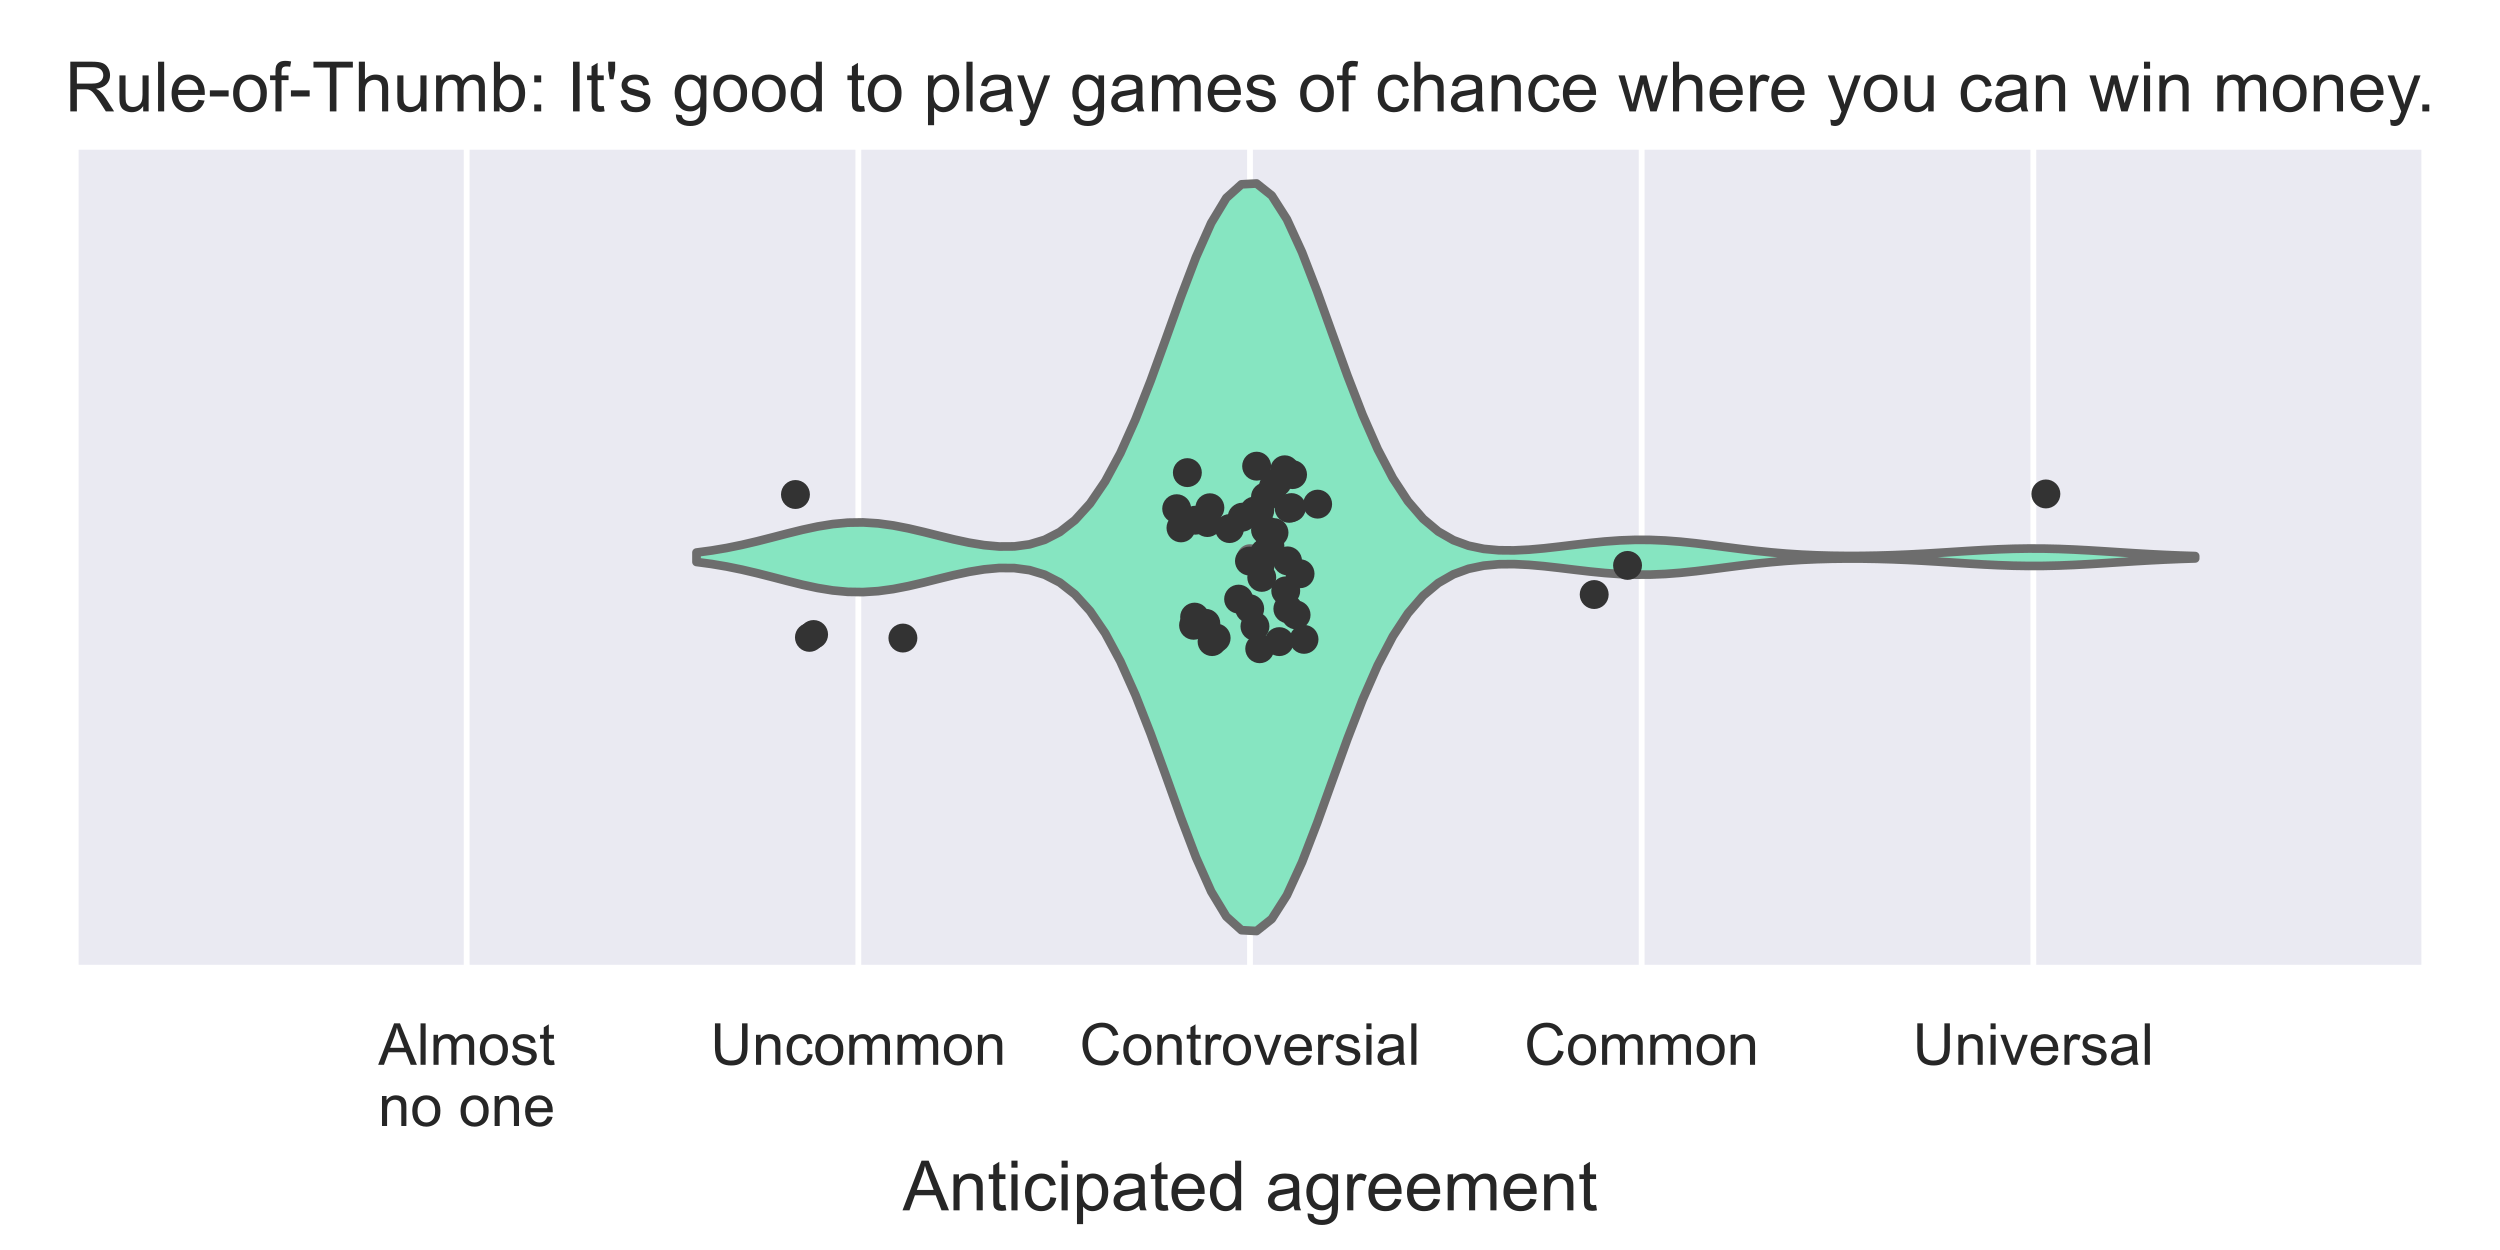 <?xml version="1.0" encoding="utf-8" standalone="no"?>
<!DOCTYPE svg PUBLIC "-//W3C//DTD SVG 1.1//EN"
  "http://www.w3.org/Graphics/SVG/1.1/DTD/svg11.dtd">
<!-- Created with matplotlib (https://matplotlib.org/) -->
<svg height="216pt" version="1.1" viewBox="0 0 432 216" width="432pt" xmlns="http://www.w3.org/2000/svg" xmlns:xlink="http://www.w3.org/1999/xlink">
 <defs>
  <style type="text/css">
*{stroke-linecap:butt;stroke-linejoin:round;}
  </style>
 </defs>
 <g id="figure_1">
  <g id="patch_1">
   <path d="M 0 216 
L 432 216 
L 432 0 
L 0 0 
z
" style="fill:#ffffff;"/>
  </g>
  <g id="axes_1">
   <g id="patch_2">
    <path d="M 12.96 167.337 
L 419.04 167.337 
L 419.04 25.25 
L 12.96 25.25 
z
" style="fill:#eaeaf2;"/>
   </g>
   <g id="matplotlib.axis_1">
    <g id="xtick_1">
     <g id="line2d_1">
      <path clip-path="url(#pa53c70e85e)" d="M 80.64 167.337 
L 80.64 25.25 
" style="fill:none;stroke:#ffffff;stroke-linecap:round;"/>
     </g>
     <g id="text_1">
      <!-- Almost -->
      <defs>
       <path d="M -0.141 0 
L 27.344 71.578 
L 37.547 71.578 
L 66.844 0 
L 56.062 0 
L 47.703 21.688 
L 17.781 21.688 
L 9.906 0 
z
M 20.516 29.391 
L 44.781 29.391 
L 37.312 49.219 
Q 33.891 58.25 32.234 64.062 
Q 30.859 57.172 28.375 50.391 
z
" id="ArialMT-65"/>
       <path d="M 6.391 0 
L 6.391 71.578 
L 15.188 71.578 
L 15.188 0 
z
" id="ArialMT-108"/>
       <path d="M 6.594 0 
L 6.594 51.859 
L 14.453 51.859 
L 14.453 44.578 
Q 16.891 48.391 20.938 50.703 
Q 25 53.031 30.172 53.031 
Q 35.938 53.031 39.625 50.641 
Q 43.312 48.25 44.828 43.953 
Q 50.984 53.031 60.844 53.031 
Q 68.562 53.031 72.703 48.75 
Q 76.859 44.484 76.859 35.594 
L 76.859 0 
L 68.109 0 
L 68.109 32.672 
Q 68.109 37.938 67.25 40.25 
Q 66.406 42.578 64.156 43.984 
Q 61.922 45.406 58.891 45.406 
Q 53.422 45.406 49.797 41.766 
Q 46.188 38.141 46.188 30.125 
L 46.188 0 
L 37.406 0 
L 37.406 33.688 
Q 37.406 39.547 35.25 42.469 
Q 33.109 45.406 28.219 45.406 
Q 24.516 45.406 21.359 43.453 
Q 18.219 41.5 16.797 37.734 
Q 15.375 33.984 15.375 26.906 
L 15.375 0 
z
" id="ArialMT-109"/>
       <path d="M 3.328 25.922 
Q 3.328 40.328 11.328 47.266 
Q 18.016 53.031 27.641 53.031 
Q 38.328 53.031 45.109 46.016 
Q 51.906 39.016 51.906 26.656 
Q 51.906 16.656 48.906 10.906 
Q 45.906 5.172 40.156 2 
Q 34.422 -1.172 27.641 -1.172 
Q 16.75 -1.172 10.031 5.812 
Q 3.328 12.797 3.328 25.922 
z
M 12.359 25.922 
Q 12.359 15.969 16.703 11.016 
Q 21.047 6.062 27.641 6.062 
Q 34.188 6.062 38.531 11.031 
Q 42.875 16.016 42.875 26.219 
Q 42.875 35.844 38.5 40.797 
Q 34.125 45.75 27.641 45.75 
Q 21.047 45.75 16.703 40.812 
Q 12.359 35.891 12.359 25.922 
z
" id="ArialMT-111"/>
       <path d="M 3.078 15.484 
L 11.766 16.844 
Q 12.5 11.625 15.844 8.844 
Q 19.188 6.062 25.203 6.062 
Q 31.25 6.062 34.172 8.516 
Q 37.109 10.984 37.109 14.312 
Q 37.109 17.281 34.516 19 
Q 32.719 20.172 25.531 21.969 
Q 15.875 24.422 12.141 26.203 
Q 8.406 27.984 6.469 31.125 
Q 4.547 34.281 4.547 38.094 
Q 4.547 41.547 6.125 44.5 
Q 7.719 47.469 10.453 49.422 
Q 12.5 50.922 16.031 51.969 
Q 19.578 53.031 23.641 53.031 
Q 29.734 53.031 34.344 51.266 
Q 38.969 49.516 41.156 46.5 
Q 43.359 43.5 44.188 38.484 
L 35.594 37.312 
Q 35.016 41.312 32.203 43.547 
Q 29.391 45.797 24.266 45.797 
Q 18.219 45.797 15.625 43.797 
Q 13.031 41.797 13.031 39.109 
Q 13.031 37.406 14.109 36.031 
Q 15.188 34.625 17.484 33.688 
Q 18.797 33.203 25.25 31.453 
Q 34.578 28.953 38.25 27.359 
Q 41.938 25.781 44.031 22.75 
Q 46.141 19.734 46.141 15.234 
Q 46.141 10.844 43.578 6.953 
Q 41.016 3.078 36.172 0.953 
Q 31.344 -1.172 25.25 -1.172 
Q 15.141 -1.172 9.844 3.031 
Q 4.547 7.234 3.078 15.484 
z
" id="ArialMT-115"/>
       <path d="M 25.781 7.859 
L 27.047 0.094 
Q 23.344 -0.688 20.406 -0.688 
Q 15.625 -0.688 12.984 0.828 
Q 10.359 2.344 9.281 4.812 
Q 8.203 7.281 8.203 15.188 
L 8.203 45.016 
L 1.766 45.016 
L 1.766 51.859 
L 8.203 51.859 
L 8.203 64.703 
L 16.938 69.969 
L 16.938 51.859 
L 25.781 51.859 
L 25.781 45.016 
L 16.938 45.016 
L 16.938 14.703 
Q 16.938 10.938 17.406 9.859 
Q 17.875 8.797 18.922 8.156 
Q 19.969 7.516 21.922 7.516 
Q 23.391 7.516 25.781 7.859 
z
" id="ArialMT-116"/>
      </defs>
      <g style="fill:#262626;" transform="translate(65.36 183.995)scale(0.1 -0.1)">
       <use xlink:href="#ArialMT-65"/>
       <use x="66.699" xlink:href="#ArialMT-108"/>
       <use x="88.916" xlink:href="#ArialMT-109"/>
       <use x="172.217" xlink:href="#ArialMT-111"/>
       <use x="227.832" xlink:href="#ArialMT-115"/>
       <use x="277.832" xlink:href="#ArialMT-116"/>
      </g>
      <!-- no one -->
      <defs>
       <path d="M 6.594 0 
L 6.594 51.859 
L 14.5 51.859 
L 14.5 44.484 
Q 20.219 53.031 31 53.031 
Q 35.688 53.031 39.625 51.344 
Q 43.562 49.656 45.516 46.922 
Q 47.469 44.188 48.25 40.438 
Q 48.734 37.984 48.734 31.891 
L 48.734 0 
L 39.938 0 
L 39.938 31.547 
Q 39.938 36.922 38.906 39.578 
Q 37.891 42.234 35.281 43.812 
Q 32.672 45.406 29.156 45.406 
Q 23.531 45.406 19.453 41.844 
Q 15.375 38.281 15.375 28.328 
L 15.375 0 
z
" id="ArialMT-110"/>
       <path id="ArialMT-32"/>
       <path d="M 42.094 16.703 
L 51.172 15.578 
Q 49.031 7.625 43.219 3.219 
Q 37.406 -1.172 28.375 -1.172 
Q 17 -1.172 10.328 5.828 
Q 3.656 12.844 3.656 25.484 
Q 3.656 38.578 10.391 45.797 
Q 17.141 53.031 27.875 53.031 
Q 38.281 53.031 44.875 45.953 
Q 51.469 38.875 51.469 26.031 
Q 51.469 25.25 51.422 23.688 
L 12.75 23.688 
Q 13.234 15.141 17.578 10.594 
Q 21.922 6.062 28.422 6.062 
Q 33.25 6.062 36.672 8.594 
Q 40.094 11.141 42.094 16.703 
z
M 13.234 30.906 
L 42.188 30.906 
Q 41.609 37.453 38.875 40.719 
Q 34.672 45.797 27.984 45.797 
Q 21.922 45.797 17.797 41.75 
Q 13.672 37.703 13.234 30.906 
z
" id="ArialMT-101"/>
      </defs>
      <g style="fill:#262626;" transform="translate(65.349 194.572)scale(0.1 -0.1)">
       <use xlink:href="#ArialMT-110"/>
       <use x="55.615" xlink:href="#ArialMT-111"/>
       <use x="111.23" xlink:href="#ArialMT-32"/>
       <use x="139.014" xlink:href="#ArialMT-111"/>
       <use x="194.629" xlink:href="#ArialMT-110"/>
       <use x="250.244" xlink:href="#ArialMT-101"/>
      </g>
     </g>
    </g>
    <g id="xtick_2">
     <g id="line2d_2">
      <path clip-path="url(#pa53c70e85e)" d="M 148.32 167.337 
L 148.32 25.25 
" style="fill:none;stroke:#ffffff;stroke-linecap:round;"/>
     </g>
     <g id="text_2">
      <!-- Uncommon -->
      <defs>
       <path d="M 54.688 71.578 
L 64.156 71.578 
L 64.156 30.219 
Q 64.156 19.438 61.719 13.078 
Q 59.281 6.734 52.906 2.75 
Q 46.531 -1.219 36.188 -1.219 
Q 26.125 -1.219 19.719 2.25 
Q 13.328 5.719 10.594 12.281 
Q 7.859 18.844 7.859 30.219 
L 7.859 71.578 
L 17.328 71.578 
L 17.328 30.281 
Q 17.328 20.953 19.062 16.531 
Q 20.797 12.109 25.016 9.719 
Q 29.25 7.328 35.359 7.328 
Q 45.797 7.328 50.234 12.062 
Q 54.688 16.797 54.688 30.281 
z
" id="ArialMT-85"/>
       <path d="M 40.438 19 
L 49.078 17.875 
Q 47.656 8.938 41.812 3.875 
Q 35.984 -1.172 27.484 -1.172 
Q 16.844 -1.172 10.375 5.781 
Q 3.906 12.75 3.906 25.734 
Q 3.906 34.125 6.688 40.422 
Q 9.469 46.734 15.156 49.875 
Q 20.844 53.031 27.547 53.031 
Q 35.984 53.031 41.359 48.75 
Q 46.734 44.484 48.25 36.625 
L 39.703 35.297 
Q 38.484 40.531 35.375 43.156 
Q 32.281 45.797 27.875 45.797 
Q 21.234 45.797 17.078 41.031 
Q 12.938 36.281 12.938 25.984 
Q 12.938 15.531 16.938 10.797 
Q 20.953 6.062 27.391 6.062 
Q 32.562 6.062 36.031 9.234 
Q 39.5 12.406 40.438 19 
z
" id="ArialMT-99"/>
      </defs>
      <g style="fill:#262626;" transform="translate(122.757 183.995)scale(0.1 -0.1)">
       <use xlink:href="#ArialMT-85"/>
       <use x="72.217" xlink:href="#ArialMT-110"/>
       <use x="127.832" xlink:href="#ArialMT-99"/>
       <use x="177.832" xlink:href="#ArialMT-111"/>
       <use x="233.447" xlink:href="#ArialMT-109"/>
       <use x="316.748" xlink:href="#ArialMT-109"/>
       <use x="400.049" xlink:href="#ArialMT-111"/>
       <use x="455.664" xlink:href="#ArialMT-110"/>
      </g>
     </g>
    </g>
    <g id="xtick_3">
     <g id="line2d_3">
      <path clip-path="url(#pa53c70e85e)" d="M 216 167.337 
L 216 25.25 
" style="fill:none;stroke:#ffffff;stroke-linecap:round;"/>
     </g>
     <g id="text_3">
      <!-- Controversial -->
      <defs>
       <path d="M 58.797 25.094 
L 68.266 22.703 
Q 65.281 11.031 57.547 4.906 
Q 49.812 -1.219 38.625 -1.219 
Q 27.047 -1.219 19.797 3.484 
Q 12.547 8.203 8.766 17.141 
Q 4.984 26.078 4.984 36.328 
Q 4.984 47.516 9.25 55.828 
Q 13.531 64.156 21.406 68.469 
Q 29.297 72.797 38.766 72.797 
Q 49.516 72.797 56.828 67.328 
Q 64.156 61.859 67.047 51.953 
L 57.719 49.75 
Q 55.219 57.562 50.484 61.125 
Q 45.75 64.703 38.578 64.703 
Q 30.328 64.703 24.781 60.734 
Q 19.234 56.781 16.984 50.109 
Q 14.75 43.453 14.75 36.375 
Q 14.75 27.25 17.406 20.438 
Q 20.062 13.625 25.672 10.25 
Q 31.297 6.891 37.844 6.891 
Q 45.797 6.891 51.312 11.469 
Q 56.844 16.062 58.797 25.094 
z
" id="ArialMT-67"/>
       <path d="M 6.5 0 
L 6.5 51.859 
L 14.406 51.859 
L 14.406 44 
Q 17.438 49.516 20 51.266 
Q 22.562 53.031 25.641 53.031 
Q 30.078 53.031 34.672 50.203 
L 31.641 42.047 
Q 28.422 43.953 25.203 43.953 
Q 22.312 43.953 20.016 42.219 
Q 17.719 40.484 16.75 37.406 
Q 15.281 32.719 15.281 27.156 
L 15.281 0 
z
" id="ArialMT-114"/>
       <path d="M 21 0 
L 1.266 51.859 
L 10.547 51.859 
L 21.688 20.797 
Q 23.484 15.766 25 10.359 
Q 26.172 14.453 28.266 20.219 
L 39.797 51.859 
L 48.828 51.859 
L 29.203 0 
z
" id="ArialMT-118"/>
       <path d="M 6.641 61.469 
L 6.641 71.578 
L 15.438 71.578 
L 15.438 61.469 
z
M 6.641 0 
L 6.641 51.859 
L 15.438 51.859 
L 15.438 0 
z
" id="ArialMT-105"/>
       <path d="M 40.438 6.391 
Q 35.547 2.25 31.031 0.531 
Q 26.516 -1.172 21.344 -1.172 
Q 12.797 -1.172 8.203 3 
Q 3.609 7.172 3.609 13.672 
Q 3.609 17.484 5.344 20.625 
Q 7.078 23.781 9.891 25.688 
Q 12.703 27.594 16.219 28.562 
Q 18.797 29.25 24.031 29.891 
Q 34.672 31.156 39.703 32.906 
Q 39.75 34.719 39.75 35.203 
Q 39.75 40.578 37.25 42.781 
Q 33.891 45.75 27.25 45.75 
Q 21.047 45.75 18.094 43.578 
Q 15.141 41.406 13.719 35.891 
L 5.125 37.062 
Q 6.297 42.578 8.984 45.969 
Q 11.672 49.359 16.75 51.188 
Q 21.828 53.031 28.516 53.031 
Q 35.156 53.031 39.297 51.469 
Q 43.453 49.906 45.406 47.531 
Q 47.359 45.172 48.141 41.547 
Q 48.578 39.312 48.578 33.453 
L 48.578 21.734 
Q 48.578 9.469 49.141 6.219 
Q 49.703 2.984 51.375 0 
L 42.188 0 
Q 40.828 2.734 40.438 6.391 
z
M 39.703 26.031 
Q 34.906 24.078 25.344 22.703 
Q 19.922 21.922 17.672 20.938 
Q 15.438 19.969 14.203 18.094 
Q 12.984 16.219 12.984 13.922 
Q 12.984 10.406 15.641 8.062 
Q 18.312 5.719 23.438 5.719 
Q 28.516 5.719 32.469 7.938 
Q 36.422 10.156 38.281 14.016 
Q 39.703 17 39.703 22.797 
z
" id="ArialMT-97"/>
      </defs>
      <g style="fill:#262626;" transform="translate(186.546 183.995)scale(0.1 -0.1)">
       <use xlink:href="#ArialMT-67"/>
       <use x="72.217" xlink:href="#ArialMT-111"/>
       <use x="127.832" xlink:href="#ArialMT-110"/>
       <use x="183.447" xlink:href="#ArialMT-116"/>
       <use x="211.23" xlink:href="#ArialMT-114"/>
       <use x="244.531" xlink:href="#ArialMT-111"/>
       <use x="300.146" xlink:href="#ArialMT-118"/>
       <use x="350.146" xlink:href="#ArialMT-101"/>
       <use x="405.762" xlink:href="#ArialMT-114"/>
       <use x="439.062" xlink:href="#ArialMT-115"/>
       <use x="489.062" xlink:href="#ArialMT-105"/>
       <use x="511.279" xlink:href="#ArialMT-97"/>
       <use x="566.895" xlink:href="#ArialMT-108"/>
      </g>
     </g>
    </g>
    <g id="xtick_4">
     <g id="line2d_4">
      <path clip-path="url(#pa53c70e85e)" d="M 283.68 167.337 
L 283.68 25.25 
" style="fill:none;stroke:#ffffff;stroke-linecap:round;"/>
     </g>
     <g id="text_4">
      <!-- Common -->
      <g style="fill:#262626;" transform="translate(263.398 183.995)scale(0.1 -0.1)">
       <use xlink:href="#ArialMT-67"/>
       <use x="72.217" xlink:href="#ArialMT-111"/>
       <use x="127.832" xlink:href="#ArialMT-109"/>
       <use x="211.133" xlink:href="#ArialMT-109"/>
       <use x="294.434" xlink:href="#ArialMT-111"/>
       <use x="350.049" xlink:href="#ArialMT-110"/>
      </g>
     </g>
    </g>
    <g id="xtick_5">
     <g id="line2d_5">
      <path clip-path="url(#pa53c70e85e)" d="M 351.36 167.337 
L 351.36 25.25 
" style="fill:none;stroke:#ffffff;stroke-linecap:round;"/>
     </g>
     <g id="text_5">
      <!-- Universal -->
      <g style="fill:#262626;" transform="translate(330.521 183.995)scale(0.1 -0.1)">
       <use xlink:href="#ArialMT-85"/>
       <use x="72.217" xlink:href="#ArialMT-110"/>
       <use x="127.832" xlink:href="#ArialMT-105"/>
       <use x="150.049" xlink:href="#ArialMT-118"/>
       <use x="200.049" xlink:href="#ArialMT-101"/>
       <use x="255.664" xlink:href="#ArialMT-114"/>
       <use x="288.965" xlink:href="#ArialMT-115"/>
       <use x="338.965" xlink:href="#ArialMT-97"/>
       <use x="394.58" xlink:href="#ArialMT-108"/>
      </g>
     </g>
    </g>
    <g id="text_6">
     <!-- Anticipated agreement -->
     <defs>
      <path d="M 6.594 -19.875 
L 6.594 51.859 
L 14.594 51.859 
L 14.594 45.125 
Q 17.438 49.078 21 51.047 
Q 24.562 53.031 29.641 53.031 
Q 36.281 53.031 41.359 49.609 
Q 46.438 46.188 49.016 39.953 
Q 51.609 33.734 51.609 26.312 
Q 51.609 18.359 48.75 11.984 
Q 45.906 5.609 40.453 2.219 
Q 35.016 -1.172 29 -1.172 
Q 24.609 -1.172 21.109 0.688 
Q 17.625 2.547 15.375 5.375 
L 15.375 -19.875 
z
M 14.547 25.641 
Q 14.547 15.625 18.594 10.844 
Q 22.656 6.062 28.422 6.062 
Q 34.281 6.062 38.453 11.016 
Q 42.625 15.969 42.625 26.375 
Q 42.625 36.281 38.547 41.203 
Q 34.469 46.141 28.812 46.141 
Q 23.188 46.141 18.859 40.891 
Q 14.547 35.641 14.547 25.641 
z
" id="ArialMT-112"/>
      <path d="M 40.234 0 
L 40.234 6.547 
Q 35.297 -1.172 25.734 -1.172 
Q 19.531 -1.172 14.328 2.25 
Q 9.125 5.672 6.266 11.797 
Q 3.422 17.922 3.422 25.875 
Q 3.422 33.641 6 39.969 
Q 8.594 46.297 13.766 49.656 
Q 18.953 53.031 25.344 53.031 
Q 30.031 53.031 33.688 51.047 
Q 37.359 49.078 39.656 45.906 
L 39.656 71.578 
L 48.391 71.578 
L 48.391 0 
z
M 12.453 25.875 
Q 12.453 15.922 16.641 10.984 
Q 20.844 6.062 26.562 6.062 
Q 32.328 6.062 36.344 10.766 
Q 40.375 15.484 40.375 25.141 
Q 40.375 35.797 36.266 40.766 
Q 32.172 45.75 26.172 45.75 
Q 20.312 45.75 16.375 40.969 
Q 12.453 36.188 12.453 25.875 
z
" id="ArialMT-100"/>
      <path d="M 4.984 -4.297 
L 13.531 -5.562 
Q 14.062 -9.516 16.5 -11.328 
Q 19.781 -13.766 25.438 -13.766 
Q 31.547 -13.766 34.859 -11.328 
Q 38.188 -8.891 39.359 -4.5 
Q 40.047 -1.812 39.984 6.781 
Q 34.234 0 25.641 0 
Q 14.938 0 9.078 7.719 
Q 3.219 15.438 3.219 26.219 
Q 3.219 33.641 5.906 39.906 
Q 8.594 46.188 13.688 49.609 
Q 18.797 53.031 25.688 53.031 
Q 34.859 53.031 40.828 45.609 
L 40.828 51.859 
L 48.922 51.859 
L 48.922 7.031 
Q 48.922 -5.078 46.453 -10.125 
Q 44 -15.188 38.641 -18.109 
Q 33.297 -21.047 25.484 -21.047 
Q 16.219 -21.047 10.5 -16.875 
Q 4.781 -12.703 4.984 -4.297 
z
M 12.25 26.859 
Q 12.25 16.656 16.297 11.969 
Q 20.359 7.281 26.469 7.281 
Q 32.516 7.281 36.609 11.938 
Q 40.719 16.609 40.719 26.562 
Q 40.719 36.078 36.5 40.906 
Q 32.281 45.75 26.312 45.75 
Q 20.453 45.75 16.344 40.984 
Q 12.25 36.234 12.25 26.859 
z
" id="ArialMT-103"/>
     </defs>
     <g style="fill:#262626;" transform="translate(155.966 209.149)scale(0.12 -0.12)">
      <use xlink:href="#ArialMT-65"/>
      <use x="66.699" xlink:href="#ArialMT-110"/>
      <use x="122.314" xlink:href="#ArialMT-116"/>
      <use x="150.098" xlink:href="#ArialMT-105"/>
      <use x="172.314" xlink:href="#ArialMT-99"/>
      <use x="222.314" xlink:href="#ArialMT-105"/>
      <use x="244.531" xlink:href="#ArialMT-112"/>
      <use x="300.146" xlink:href="#ArialMT-97"/>
      <use x="355.762" xlink:href="#ArialMT-116"/>
      <use x="383.545" xlink:href="#ArialMT-101"/>
      <use x="439.16" xlink:href="#ArialMT-100"/>
      <use x="494.775" xlink:href="#ArialMT-32"/>
      <use x="522.559" xlink:href="#ArialMT-97"/>
      <use x="578.174" xlink:href="#ArialMT-103"/>
      <use x="633.789" xlink:href="#ArialMT-114"/>
      <use x="667.09" xlink:href="#ArialMT-101"/>
      <use x="722.705" xlink:href="#ArialMT-101"/>
      <use x="778.32" xlink:href="#ArialMT-109"/>
      <use x="861.621" xlink:href="#ArialMT-101"/>
      <use x="917.236" xlink:href="#ArialMT-110"/>
      <use x="972.852" xlink:href="#ArialMT-116"/>
     </g>
    </g>
   </g>
   <g id="matplotlib.axis_2">
    <g id="ytick_1"/>
   </g>
   <g id="PolyCollection_1">
    <defs>
     <path d="M 120.356 -118.891 
L 120.356 -120.522 
L 122.972 -120.872 
L 125.588 -121.314 
L 128.204 -121.848 
L 130.819 -122.461 
L 133.435 -123.127 
L 136.051 -123.808 
L 138.667 -124.456 
L 141.283 -125.017 
L 143.899 -125.441 
L 146.514 -125.685 
L 149.13 -125.725 
L 151.746 -125.558 
L 154.362 -125.201 
L 156.978 -124.692 
L 159.594 -124.081 
L 162.209 -123.427 
L 164.825 -122.79 
L 167.441 -122.229 
L 170.057 -121.8 
L 172.673 -121.562 
L 175.289 -121.579 
L 177.904 -121.933 
L 180.52 -122.722 
L 183.136 -124.07 
L 185.752 -126.116 
L 188.368 -129 
L 190.984 -132.839 
L 193.6 -137.695 
L 196.215 -143.536 
L 198.831 -150.206 
L 201.447 -157.41 
L 204.063 -164.718 
L 206.679 -171.596 
L 209.295 -177.469 
L 211.91 -181.794 
L 214.526 -184.149 
L 217.142 -184.292 
L 219.758 -182.209 
L 222.374 -178.113 
L 224.99 -172.408 
L 227.605 -165.625 
L 230.221 -158.34 
L 232.837 -151.094 
L 235.453 -144.333 
L 238.069 -138.368 
L 240.685 -133.372 
L 243.3 -129.385 
L 245.916 -126.354 
L 248.532 -124.16 
L 251.148 -122.658 
L 253.764 -121.701 
L 256.38 -121.156 
L 258.995 -120.914 
L 261.611 -120.891 
L 264.227 -121.021 
L 266.843 -121.253 
L 269.459 -121.547 
L 272.075 -121.863 
L 274.69 -122.167 
L 277.306 -122.427 
L 279.922 -122.616 
L 282.538 -122.711 
L 285.154 -122.704 
L 287.77 -122.595 
L 290.385 -122.393 
L 293.001 -122.12 
L 295.617 -121.801 
L 298.233 -121.461 
L 300.849 -121.127 
L 303.465 -120.818 
L 306.08 -120.55 
L 308.696 -120.329 
L 311.312 -120.159 
L 313.928 -120.039 
L 316.544 -119.965 
L 319.16 -119.933 
L 321.776 -119.941 
L 324.391 -119.985 
L 327.007 -120.062 
L 329.623 -120.17 
L 332.239 -120.305 
L 334.855 -120.461 
L 337.471 -120.628 
L 340.086 -120.796 
L 342.702 -120.951 
L 345.318 -121.079 
L 347.934 -121.169 
L 350.55 -121.211 
L 353.166 -121.201 
L 355.781 -121.14 
L 358.397 -121.034 
L 361.013 -120.894 
L 363.629 -120.732 
L 366.245 -120.562 
L 368.861 -120.395 
L 371.476 -120.242 
L 374.092 -120.108 
L 376.708 -119.998 
L 379.324 -119.911 
L 379.324 -119.503 
L 379.324 -119.503 
L 376.708 -119.415 
L 374.092 -119.305 
L 371.476 -119.171 
L 368.861 -119.018 
L 366.245 -118.851 
L 363.629 -118.681 
L 361.013 -118.519 
L 358.397 -118.379 
L 355.781 -118.273 
L 353.166 -118.212 
L 350.55 -118.202 
L 347.934 -118.244 
L 345.318 -118.334 
L 342.702 -118.462 
L 340.086 -118.617 
L 337.471 -118.785 
L 334.855 -118.952 
L 332.239 -119.108 
L 329.623 -119.243 
L 327.007 -119.351 
L 324.391 -119.429 
L 321.776 -119.472 
L 319.16 -119.48 
L 316.544 -119.448 
L 313.928 -119.374 
L 311.312 -119.254 
L 308.696 -119.084 
L 306.08 -118.863 
L 303.465 -118.595 
L 300.849 -118.286 
L 298.233 -117.952 
L 295.617 -117.613 
L 293.001 -117.293 
L 290.385 -117.02 
L 287.77 -116.819 
L 285.154 -116.709 
L 282.538 -116.702 
L 279.922 -116.798 
L 277.306 -116.986 
L 274.69 -117.246 
L 272.075 -117.55 
L 269.459 -117.866 
L 266.843 -118.16 
L 264.227 -118.392 
L 261.611 -118.522 
L 258.995 -118.499 
L 256.38 -118.257 
L 253.764 -117.712 
L 251.148 -116.755 
L 248.532 -115.253 
L 245.916 -113.059 
L 243.3 -110.028 
L 240.685 -106.041 
L 238.069 -101.045 
L 235.453 -95.081 
L 232.837 -88.319 
L 230.221 -81.073 
L 227.605 -73.788 
L 224.99 -67.005 
L 222.374 -61.3 
L 219.758 -57.204 
L 217.142 -55.121 
L 214.526 -55.264 
L 211.91 -57.619 
L 209.295 -61.945 
L 206.679 -67.817 
L 204.063 -74.695 
L 201.447 -82.003 
L 198.831 -89.207 
L 196.215 -95.877 
L 193.6 -101.718 
L 190.984 -106.574 
L 188.368 -110.413 
L 185.752 -113.297 
L 183.136 -115.343 
L 180.52 -116.691 
L 177.904 -117.481 
L 175.289 -117.834 
L 172.673 -117.851 
L 170.057 -117.613 
L 167.441 -117.185 
L 164.825 -116.623 
L 162.209 -115.987 
L 159.594 -115.332 
L 156.978 -114.721 
L 154.362 -114.212 
L 151.746 -113.855 
L 149.13 -113.688 
L 146.514 -113.728 
L 143.899 -113.972 
L 141.283 -114.396 
L 138.667 -114.957 
L 136.051 -115.605 
L 133.435 -116.286 
L 130.819 -116.952 
L 128.204 -117.565 
L 125.588 -118.099 
L 122.972 -118.541 
L 120.356 -118.891 
z
" id="m8fb9b41bda" style="stroke:#6d6d6d;stroke-width:1.5;"/>
    </defs>
    <g clip-path="url(#pa53c70e85e)">
     <use style="fill:#86e5c1;stroke:#6d6d6d;stroke-width:1.5;" x="0" xlink:href="#m8fb9b41bda" y="216"/>
    </g>
   </g>
   <g id="line2d_6">
    <path clip-path="url(#pa53c70e85e)" d="M 216 96.293 
L 216 96.293 
" style="fill:none;stroke:#6d6d6d;stroke-linecap:round;stroke-width:1.5;"/>
   </g>
   <g id="line2d_7">
    <path clip-path="url(#pa53c70e85e)" d="M 216 96.293 
L 216 96.293 
" style="fill:none;stroke:#6d6d6d;stroke-linecap:round;stroke-width:4.5;"/>
   </g>
   <g id="patch_3">
    <path d="M 12.96 167.337 
L 12.96 25.25 
" style="fill:none;stroke:#ffffff;stroke-linecap:square;stroke-linejoin:miter;stroke-width:1.25;"/>
   </g>
   <g id="patch_4">
    <path d="M 419.04 167.337 
L 419.04 25.25 
" style="fill:none;stroke:#ffffff;stroke-linecap:square;stroke-linejoin:miter;stroke-width:1.25;"/>
   </g>
   <g id="patch_5">
    <path d="M 12.96 167.337 
L 419.04 167.337 
" style="fill:none;stroke:#ffffff;stroke-linecap:square;stroke-linejoin:miter;stroke-width:1.25;"/>
   </g>
   <g id="patch_6">
    <path d="M 12.96 25.25 
L 419.04 25.25 
" style="fill:none;stroke:#ffffff;stroke-linecap:square;stroke-linejoin:miter;stroke-width:1.25;"/>
   </g>
   <g id="PathCollection_1">
    <defs>
     <path d="M 0 1.5 
C 0.398 1.5 0.779 1.342 1.061 1.061 
C 1.342 0.779 1.5 0.398 1.5 0 
C 1.5 -0.398 1.342 -0.779 1.061 -1.061 
C 0.779 -1.342 0.398 -1.5 0 -1.5 
C -0.398 -1.5 -0.779 -1.342 -1.061 -1.061 
C -1.342 -0.779 -1.5 -0.398 -1.5 0 
C -1.5 0.398 -1.342 0.779 -1.061 1.061 
C -0.779 1.342 -0.398 1.5 0 1.5 
z
" id="mf52c185b67" style="stroke:#6d6d6d;"/>
    </defs>
    <g clip-path="url(#pa53c70e85e)">
     <use style="fill:#ffffff;stroke:#6d6d6d;" x="216" xlink:href="#mf52c185b67" y="96.293"/>
    </g>
   </g>
   <g id="PathCollection_2">
    <defs>
     <path d="M 0 2.5 
C 0.663 2.5 1.299 2.237 1.768 1.768 
C 2.237 1.299 2.5 0.663 2.5 0 
C 2.5 -0.663 2.237 -1.299 1.768 -1.768 
C 1.299 -2.237 0.663 -2.5 0 -2.5 
C -0.663 -2.5 -1.299 -2.237 -1.768 -1.768 
C -2.237 -1.299 -2.5 -0.663 -2.5 0 
C -2.5 0.663 -2.237 1.299 -1.768 1.768 
C -1.299 2.237 -0.663 2.5 0 2.5 
z
" id="C0_0_177c566270"/>
    </defs>
    <g clip-path="url(#pa53c70e85e)">
     <use style="fill:#333333;" x="275.477" xlink:href="#C0_0_177c566270" y="102.735"/>
    </g>
    <g clip-path="url(#pa53c70e85e)">
     <use style="fill:#333333;" x="139.87" xlink:href="#C0_0_177c566270" y="110.137"/>
    </g>
    <g clip-path="url(#pa53c70e85e)">
     <use style="fill:#333333;" x="215.948" xlink:href="#C0_0_177c566270" y="105.187"/>
    </g>
    <g clip-path="url(#pa53c70e85e)">
     <use style="fill:#333333;" x="218.682" xlink:href="#C0_0_177c566270" y="91.579"/>
    </g>
    <g clip-path="url(#pa53c70e85e)">
     <use style="fill:#333333;" x="204.071" xlink:href="#C0_0_177c566270" y="91.219"/>
    </g>
    <g clip-path="url(#pa53c70e85e)">
     <use style="fill:#333333;" x="140.589" xlink:href="#C0_0_177c566270" y="109.644"/>
    </g>
    <g clip-path="url(#pa53c70e85e)">
     <use style="fill:#333333;" x="208.367" xlink:href="#C0_0_177c566270" y="107.715"/>
    </g>
    <g clip-path="url(#pa53c70e85e)">
     <use style="fill:#333333;" x="223.162" xlink:href="#C0_0_177c566270" y="87.709"/>
    </g>
    <g clip-path="url(#pa53c70e85e)">
     <use style="fill:#333333;" x="220.148" xlink:href="#C0_0_177c566270" y="92.035"/>
    </g>
    <g clip-path="url(#pa53c70e85e)">
     <use style="fill:#333333;" x="353.527" xlink:href="#C0_0_177c566270" y="85.355"/>
    </g>
    <g clip-path="url(#pa53c70e85e)">
     <use style="fill:#333333;" x="217.68" xlink:href="#C0_0_177c566270" y="112.101"/>
    </g>
    <g clip-path="url(#pa53c70e85e)">
     <use style="fill:#333333;" x="156.022" xlink:href="#C0_0_177c566270" y="110.256"/>
    </g>
    <g clip-path="url(#pa53c70e85e)">
     <use style="fill:#333333;" x="210.148" xlink:href="#C0_0_177c566270" y="110.249"/>
    </g>
    <g clip-path="url(#pa53c70e85e)">
     <use style="fill:#333333;" x="203.332" xlink:href="#C0_0_177c566270" y="87.904"/>
    </g>
    <g clip-path="url(#pa53c70e85e)">
     <use style="fill:#333333;" x="217.765" xlink:href="#C0_0_177c566270" y="97.578"/>
    </g>
    <g clip-path="url(#pa53c70e85e)">
     <use style="fill:#333333;" x="224.649" xlink:href="#C0_0_177c566270" y="99.142"/>
    </g>
    <g clip-path="url(#pa53c70e85e)">
     <use style="fill:#333333;" x="223.963" xlink:href="#C0_0_177c566270" y="106.258"/>
    </g>
    <g clip-path="url(#pa53c70e85e)">
     <use style="fill:#333333;" x="220.066" xlink:href="#C0_0_177c566270" y="84.042"/>
    </g>
    <g clip-path="url(#pa53c70e85e)">
     <use style="fill:#333333;" x="216.856" xlink:href="#C0_0_177c566270" y="108.231"/>
    </g>
    <g clip-path="url(#pa53c70e85e)">
     <use style="fill:#333333;" x="206.432" xlink:href="#C0_0_177c566270" y="106.637"/>
    </g>
    <g clip-path="url(#pa53c70e85e)">
     <use style="fill:#333333;" x="206.249" xlink:href="#C0_0_177c566270" y="108.049"/>
    </g>
    <g clip-path="url(#pa53c70e85e)">
     <use style="fill:#333333;" x="281.241" xlink:href="#C0_0_177c566270" y="97.704"/>
    </g>
    <g clip-path="url(#pa53c70e85e)">
     <use style="fill:#333333;" x="209.447" xlink:href="#C0_0_177c566270" y="110.868"/>
    </g>
    <g clip-path="url(#pa53c70e85e)">
     <use style="fill:#333333;" x="218.03" xlink:href="#C0_0_177c566270" y="99.772"/>
    </g>
    <g clip-path="url(#pa53c70e85e)">
     <use style="fill:#333333;" x="205.177" xlink:href="#C0_0_177c566270" y="81.669"/>
    </g>
    <g clip-path="url(#pa53c70e85e)">
     <use style="fill:#333333;" x="220.702" xlink:href="#C0_0_177c566270" y="83.337"/>
    </g>
    <g clip-path="url(#pa53c70e85e)">
     <use style="fill:#333333;" x="227.688" xlink:href="#C0_0_177c566270" y="87.116"/>
    </g>
    <g clip-path="url(#pa53c70e85e)">
     <use style="fill:#333333;" x="221.067" xlink:href="#C0_0_177c566270" y="110.872"/>
    </g>
    <g clip-path="url(#pa53c70e85e)">
     <use style="fill:#333333;" x="218.679" xlink:href="#C0_0_177c566270" y="85.862"/>
    </g>
    <g clip-path="url(#pa53c70e85e)">
     <use style="fill:#333333;" x="223.353" xlink:href="#C0_0_177c566270" y="82.013"/>
    </g>
    <g clip-path="url(#pa53c70e85e)">
     <use style="fill:#333333;" x="208.638" xlink:href="#C0_0_177c566270" y="90.298"/>
    </g>
    <g clip-path="url(#pa53c70e85e)">
     <use style="fill:#333333;" x="207.037" xlink:href="#C0_0_177c566270" y="107.455"/>
    </g>
    <g clip-path="url(#pa53c70e85e)">
     <use style="fill:#333333;" x="222.489" xlink:href="#C0_0_177c566270" y="96.921"/>
    </g>
    <g clip-path="url(#pa53c70e85e)">
     <use style="fill:#333333;" x="212.463" xlink:href="#C0_0_177c566270" y="91.339"/>
    </g>
    <g clip-path="url(#pa53c70e85e)">
     <use style="fill:#333333;" x="217.685" xlink:href="#C0_0_177c566270" y="88.208"/>
    </g>
    <g clip-path="url(#pa53c70e85e)">
     <use style="fill:#333333;" x="222.176" xlink:href="#C0_0_177c566270" y="102.1"/>
    </g>
    <g clip-path="url(#pa53c70e85e)">
     <use style="fill:#333333;" x="214.033" xlink:href="#C0_0_177c566270" y="103.528"/>
    </g>
    <g clip-path="url(#pa53c70e85e)">
     <use style="fill:#333333;" x="222.542" xlink:href="#C0_0_177c566270" y="105.201"/>
    </g>
    <g clip-path="url(#pa53c70e85e)">
     <use style="fill:#333333;" x="216.764" xlink:href="#C0_0_177c566270" y="88.31"/>
    </g>
    <g clip-path="url(#pa53c70e85e)">
     <use style="fill:#333333;" x="225.335" xlink:href="#C0_0_177c566270" y="110.483"/>
    </g>
    <g clip-path="url(#pa53c70e85e)">
     <use style="fill:#333333;" x="137.454" xlink:href="#C0_0_177c566270" y="85.45"/>
    </g>
    <g clip-path="url(#pa53c70e85e)">
     <use style="fill:#333333;" x="206.549" xlink:href="#C0_0_177c566270" y="89.892"/>
    </g>
    <g clip-path="url(#pa53c70e85e)">
     <use style="fill:#333333;" x="217.147" xlink:href="#C0_0_177c566270" y="80.554"/>
    </g>
    <g clip-path="url(#pa53c70e85e)">
     <use style="fill:#333333;" x="215.906" xlink:href="#C0_0_177c566270" y="96.949"/>
    </g>
    <g clip-path="url(#pa53c70e85e)">
     <use style="fill:#333333;" x="209.067" xlink:href="#C0_0_177c566270" y="87.739"/>
    </g>
    <g clip-path="url(#pa53c70e85e)">
     <use style="fill:#333333;" x="222.002" xlink:href="#C0_0_177c566270" y="81.179"/>
    </g>
    <g clip-path="url(#pa53c70e85e)">
     <use style="fill:#333333;" x="222.771" xlink:href="#C0_0_177c566270" y="87.841"/>
    </g>
    <g clip-path="url(#pa53c70e85e)">
     <use style="fill:#333333;" x="214.652" xlink:href="#C0_0_177c566270" y="89.37"/>
    </g>
    <g clip-path="url(#pa53c70e85e)">
     <use style="fill:#333333;" x="219.435" xlink:href="#C0_0_177c566270" y="94.306"/>
    </g>
    <g clip-path="url(#pa53c70e85e)">
     <use style="fill:#333333;" x="218.507" xlink:href="#C0_0_177c566270" y="95.571"/>
    </g>
   </g>
   <g id="text_7">
    <!-- Rule-of-Thumb: It's good to play games of chance where you can win money. -->
    <defs>
     <path d="M 7.859 0 
L 7.859 71.578 
L 39.594 71.578 
Q 49.172 71.578 54.141 69.641 
Q 59.125 67.719 62.109 62.828 
Q 65.094 57.953 65.094 52.047 
Q 65.094 44.438 60.156 39.203 
Q 55.219 33.984 44.922 32.562 
Q 48.688 30.766 50.641 29 
Q 54.781 25.203 58.5 19.484 
L 70.953 0 
L 59.031 0 
L 49.562 14.891 
Q 45.406 21.344 42.719 24.75 
Q 40.047 28.172 37.922 29.531 
Q 35.797 30.906 33.594 31.453 
Q 31.984 31.781 28.328 31.781 
L 17.328 31.781 
L 17.328 0 
z
M 17.328 39.984 
L 37.703 39.984 
Q 44.188 39.984 47.844 41.328 
Q 51.516 42.672 53.422 45.625 
Q 55.328 48.578 55.328 52.047 
Q 55.328 57.125 51.641 60.391 
Q 47.953 63.672 39.984 63.672 
L 17.328 63.672 
z
" id="ArialMT-82"/>
     <path d="M 40.578 0 
L 40.578 7.625 
Q 34.516 -1.172 24.125 -1.172 
Q 19.531 -1.172 15.547 0.578 
Q 11.578 2.344 9.641 5 
Q 7.719 7.672 6.938 11.531 
Q 6.391 14.109 6.391 19.734 
L 6.391 51.859 
L 15.188 51.859 
L 15.188 23.094 
Q 15.188 16.219 15.719 13.812 
Q 16.547 10.359 19.234 8.375 
Q 21.922 6.391 25.875 6.391 
Q 29.828 6.391 33.297 8.422 
Q 36.766 10.453 38.203 13.938 
Q 39.656 17.438 39.656 24.078 
L 39.656 51.859 
L 48.438 51.859 
L 48.438 0 
z
" id="ArialMT-117"/>
     <path d="M 3.172 21.484 
L 3.172 30.328 
L 30.172 30.328 
L 30.172 21.484 
z
" id="ArialMT-45"/>
     <path d="M 8.688 0 
L 8.688 45.016 
L 0.922 45.016 
L 0.922 51.859 
L 8.688 51.859 
L 8.688 57.375 
Q 8.688 62.594 9.625 65.141 
Q 10.891 68.562 14.078 70.672 
Q 17.281 72.797 23.047 72.797 
Q 26.766 72.797 31.25 71.922 
L 29.938 64.266 
Q 27.203 64.75 24.75 64.75 
Q 20.75 64.75 19.094 63.031 
Q 17.438 61.328 17.438 56.641 
L 17.438 51.859 
L 27.547 51.859 
L 27.547 45.016 
L 17.438 45.016 
L 17.438 0 
z
" id="ArialMT-102"/>
     <path d="M 25.922 0 
L 25.922 63.141 
L 2.344 63.141 
L 2.344 71.578 
L 59.078 71.578 
L 59.078 63.141 
L 35.406 63.141 
L 35.406 0 
z
" id="ArialMT-84"/>
     <path d="M 6.594 0 
L 6.594 71.578 
L 15.375 71.578 
L 15.375 45.906 
Q 21.531 53.031 30.906 53.031 
Q 36.672 53.031 40.922 50.75 
Q 45.172 48.484 47 44.484 
Q 48.828 40.484 48.828 32.859 
L 48.828 0 
L 40.047 0 
L 40.047 32.859 
Q 40.047 39.453 37.188 42.453 
Q 34.328 45.453 29.109 45.453 
Q 25.203 45.453 21.75 43.422 
Q 18.312 41.406 16.844 37.938 
Q 15.375 34.469 15.375 28.375 
L 15.375 0 
z
" id="ArialMT-104"/>
     <path d="M 14.703 0 
L 6.547 0 
L 6.547 71.578 
L 15.328 71.578 
L 15.328 46.047 
Q 20.906 53.031 29.547 53.031 
Q 34.328 53.031 38.594 51.094 
Q 42.875 49.172 45.625 45.672 
Q 48.391 42.188 49.953 37.25 
Q 51.516 32.328 51.516 26.703 
Q 51.516 13.375 44.922 6.094 
Q 38.328 -1.172 29.109 -1.172 
Q 19.922 -1.172 14.703 6.5 
z
M 14.594 26.312 
Q 14.594 17 17.141 12.844 
Q 21.297 6.062 28.375 6.062 
Q 34.125 6.062 38.328 11.062 
Q 42.531 16.062 42.531 25.984 
Q 42.531 36.141 38.5 40.969 
Q 34.469 45.797 28.766 45.797 
Q 23 45.797 18.797 40.797 
Q 14.594 35.797 14.594 26.312 
z
" id="ArialMT-98"/>
     <path d="M 9.031 41.844 
L 9.031 51.859 
L 19.047 51.859 
L 19.047 41.844 
z
M 9.031 0 
L 9.031 10.016 
L 19.047 10.016 
L 19.047 0 
z
" id="ArialMT-58"/>
     <path d="M 9.328 0 
L 9.328 71.578 
L 18.797 71.578 
L 18.797 0 
z
" id="ArialMT-73"/>
     <path d="M 6.641 46.234 
L 4.391 59.625 
L 4.391 71.578 
L 14.406 71.578 
L 14.406 59.625 
L 12.062 46.234 
z
" id="ArialMT-39"/>
     <path d="M 6.203 -19.969 
L 5.219 -11.719 
Q 8.109 -12.5 10.25 -12.5 
Q 13.188 -12.5 14.938 -11.516 
Q 16.703 -10.547 17.828 -8.797 
Q 18.656 -7.469 20.516 -2.25 
Q 20.75 -1.516 21.297 -0.094 
L 1.609 51.859 
L 11.078 51.859 
L 21.875 21.828 
Q 23.969 16.109 25.641 9.812 
Q 27.156 15.875 29.25 21.625 
L 40.328 51.859 
L 49.125 51.859 
L 29.391 -0.875 
Q 26.219 -9.422 24.469 -12.641 
Q 22.125 -17 19.094 -19.016 
Q 16.062 -21.047 11.859 -21.047 
Q 9.328 -21.047 6.203 -19.969 
z
" id="ArialMT-121"/>
     <path d="M 16.156 0 
L 0.297 51.859 
L 9.375 51.859 
L 17.625 21.922 
L 20.703 10.797 
Q 20.906 11.625 23.391 21.484 
L 31.641 51.859 
L 40.672 51.859 
L 48.438 21.781 
L 51.031 11.859 
L 54 21.875 
L 62.891 51.859 
L 71.438 51.859 
L 55.219 0 
L 46.094 0 
L 37.844 31.062 
L 35.844 39.891 
L 25.344 0 
z
" id="ArialMT-119"/>
     <path d="M 9.078 0 
L 9.078 10.016 
L 19.094 10.016 
L 19.094 0 
z
" id="ArialMT-46"/>
    </defs>
    <g style="fill:#262626;" transform="translate(11.206 19.25)scale(0.12 -0.12)">
     <use xlink:href="#ArialMT-82"/>
     <use x="72.217" xlink:href="#ArialMT-117"/>
     <use x="127.832" xlink:href="#ArialMT-108"/>
     <use x="150.049" xlink:href="#ArialMT-101"/>
     <use x="205.664" xlink:href="#ArialMT-45"/>
     <use x="238.965" xlink:href="#ArialMT-111"/>
     <use x="294.58" xlink:href="#ArialMT-102"/>
     <use x="322.363" xlink:href="#ArialMT-45"/>
     <use x="355.664" xlink:href="#ArialMT-84"/>
     <use x="416.748" xlink:href="#ArialMT-104"/>
     <use x="472.363" xlink:href="#ArialMT-117"/>
     <use x="527.979" xlink:href="#ArialMT-109"/>
     <use x="611.279" xlink:href="#ArialMT-98"/>
     <use x="666.895" xlink:href="#ArialMT-58"/>
     <use x="694.678" xlink:href="#ArialMT-32"/>
     <use x="722.461" xlink:href="#ArialMT-73"/>
     <use x="750.244" xlink:href="#ArialMT-116"/>
     <use x="778.027" xlink:href="#ArialMT-39"/>
     <use x="797.119" xlink:href="#ArialMT-115"/>
     <use x="847.119" xlink:href="#ArialMT-32"/>
     <use x="874.902" xlink:href="#ArialMT-103"/>
     <use x="930.518" xlink:href="#ArialMT-111"/>
     <use x="986.133" xlink:href="#ArialMT-111"/>
     <use x="1041.748" xlink:href="#ArialMT-100"/>
     <use x="1097.363" xlink:href="#ArialMT-32"/>
     <use x="1125.146" xlink:href="#ArialMT-116"/>
     <use x="1152.93" xlink:href="#ArialMT-111"/>
     <use x="1208.545" xlink:href="#ArialMT-32"/>
     <use x="1236.328" xlink:href="#ArialMT-112"/>
     <use x="1291.943" xlink:href="#ArialMT-108"/>
     <use x="1314.16" xlink:href="#ArialMT-97"/>
     <use x="1369.775" xlink:href="#ArialMT-121"/>
     <use x="1419.775" xlink:href="#ArialMT-32"/>
     <use x="1447.559" xlink:href="#ArialMT-103"/>
     <use x="1503.174" xlink:href="#ArialMT-97"/>
     <use x="1558.789" xlink:href="#ArialMT-109"/>
     <use x="1642.09" xlink:href="#ArialMT-101"/>
     <use x="1697.705" xlink:href="#ArialMT-115"/>
     <use x="1747.705" xlink:href="#ArialMT-32"/>
     <use x="1775.488" xlink:href="#ArialMT-111"/>
     <use x="1831.104" xlink:href="#ArialMT-102"/>
     <use x="1858.887" xlink:href="#ArialMT-32"/>
     <use x="1886.67" xlink:href="#ArialMT-99"/>
     <use x="1936.67" xlink:href="#ArialMT-104"/>
     <use x="1992.285" xlink:href="#ArialMT-97"/>
     <use x="2047.9" xlink:href="#ArialMT-110"/>
     <use x="2103.516" xlink:href="#ArialMT-99"/>
     <use x="2153.516" xlink:href="#ArialMT-101"/>
     <use x="2209.131" xlink:href="#ArialMT-32"/>
     <use x="2236.914" xlink:href="#ArialMT-119"/>
     <use x="2309.131" xlink:href="#ArialMT-104"/>
     <use x="2364.746" xlink:href="#ArialMT-101"/>
     <use x="2420.361" xlink:href="#ArialMT-114"/>
     <use x="2453.662" xlink:href="#ArialMT-101"/>
     <use x="2509.277" xlink:href="#ArialMT-32"/>
     <use x="2537.061" xlink:href="#ArialMT-121"/>
     <use x="2587.061" xlink:href="#ArialMT-111"/>
     <use x="2642.676" xlink:href="#ArialMT-117"/>
     <use x="2698.291" xlink:href="#ArialMT-32"/>
     <use x="2726.074" xlink:href="#ArialMT-99"/>
     <use x="2776.074" xlink:href="#ArialMT-97"/>
     <use x="2831.689" xlink:href="#ArialMT-110"/>
     <use x="2887.305" xlink:href="#ArialMT-32"/>
     <use x="2915.088" xlink:href="#ArialMT-119"/>
     <use x="2987.305" xlink:href="#ArialMT-105"/>
     <use x="3009.521" xlink:href="#ArialMT-110"/>
     <use x="3065.137" xlink:href="#ArialMT-32"/>
     <use x="3092.92" xlink:href="#ArialMT-109"/>
     <use x="3176.221" xlink:href="#ArialMT-111"/>
     <use x="3231.836" xlink:href="#ArialMT-110"/>
     <use x="3287.451" xlink:href="#ArialMT-101"/>
     <use x="3343.066" xlink:href="#ArialMT-121"/>
     <use x="3385.691" xlink:href="#ArialMT-46"/>
    </g>
   </g>
  </g>
 </g>
 <defs>
  <clipPath id="pa53c70e85e">
   <rect height="142.088" width="406.08" x="12.96" y="25.25"/>
  </clipPath>
 </defs>
</svg>
